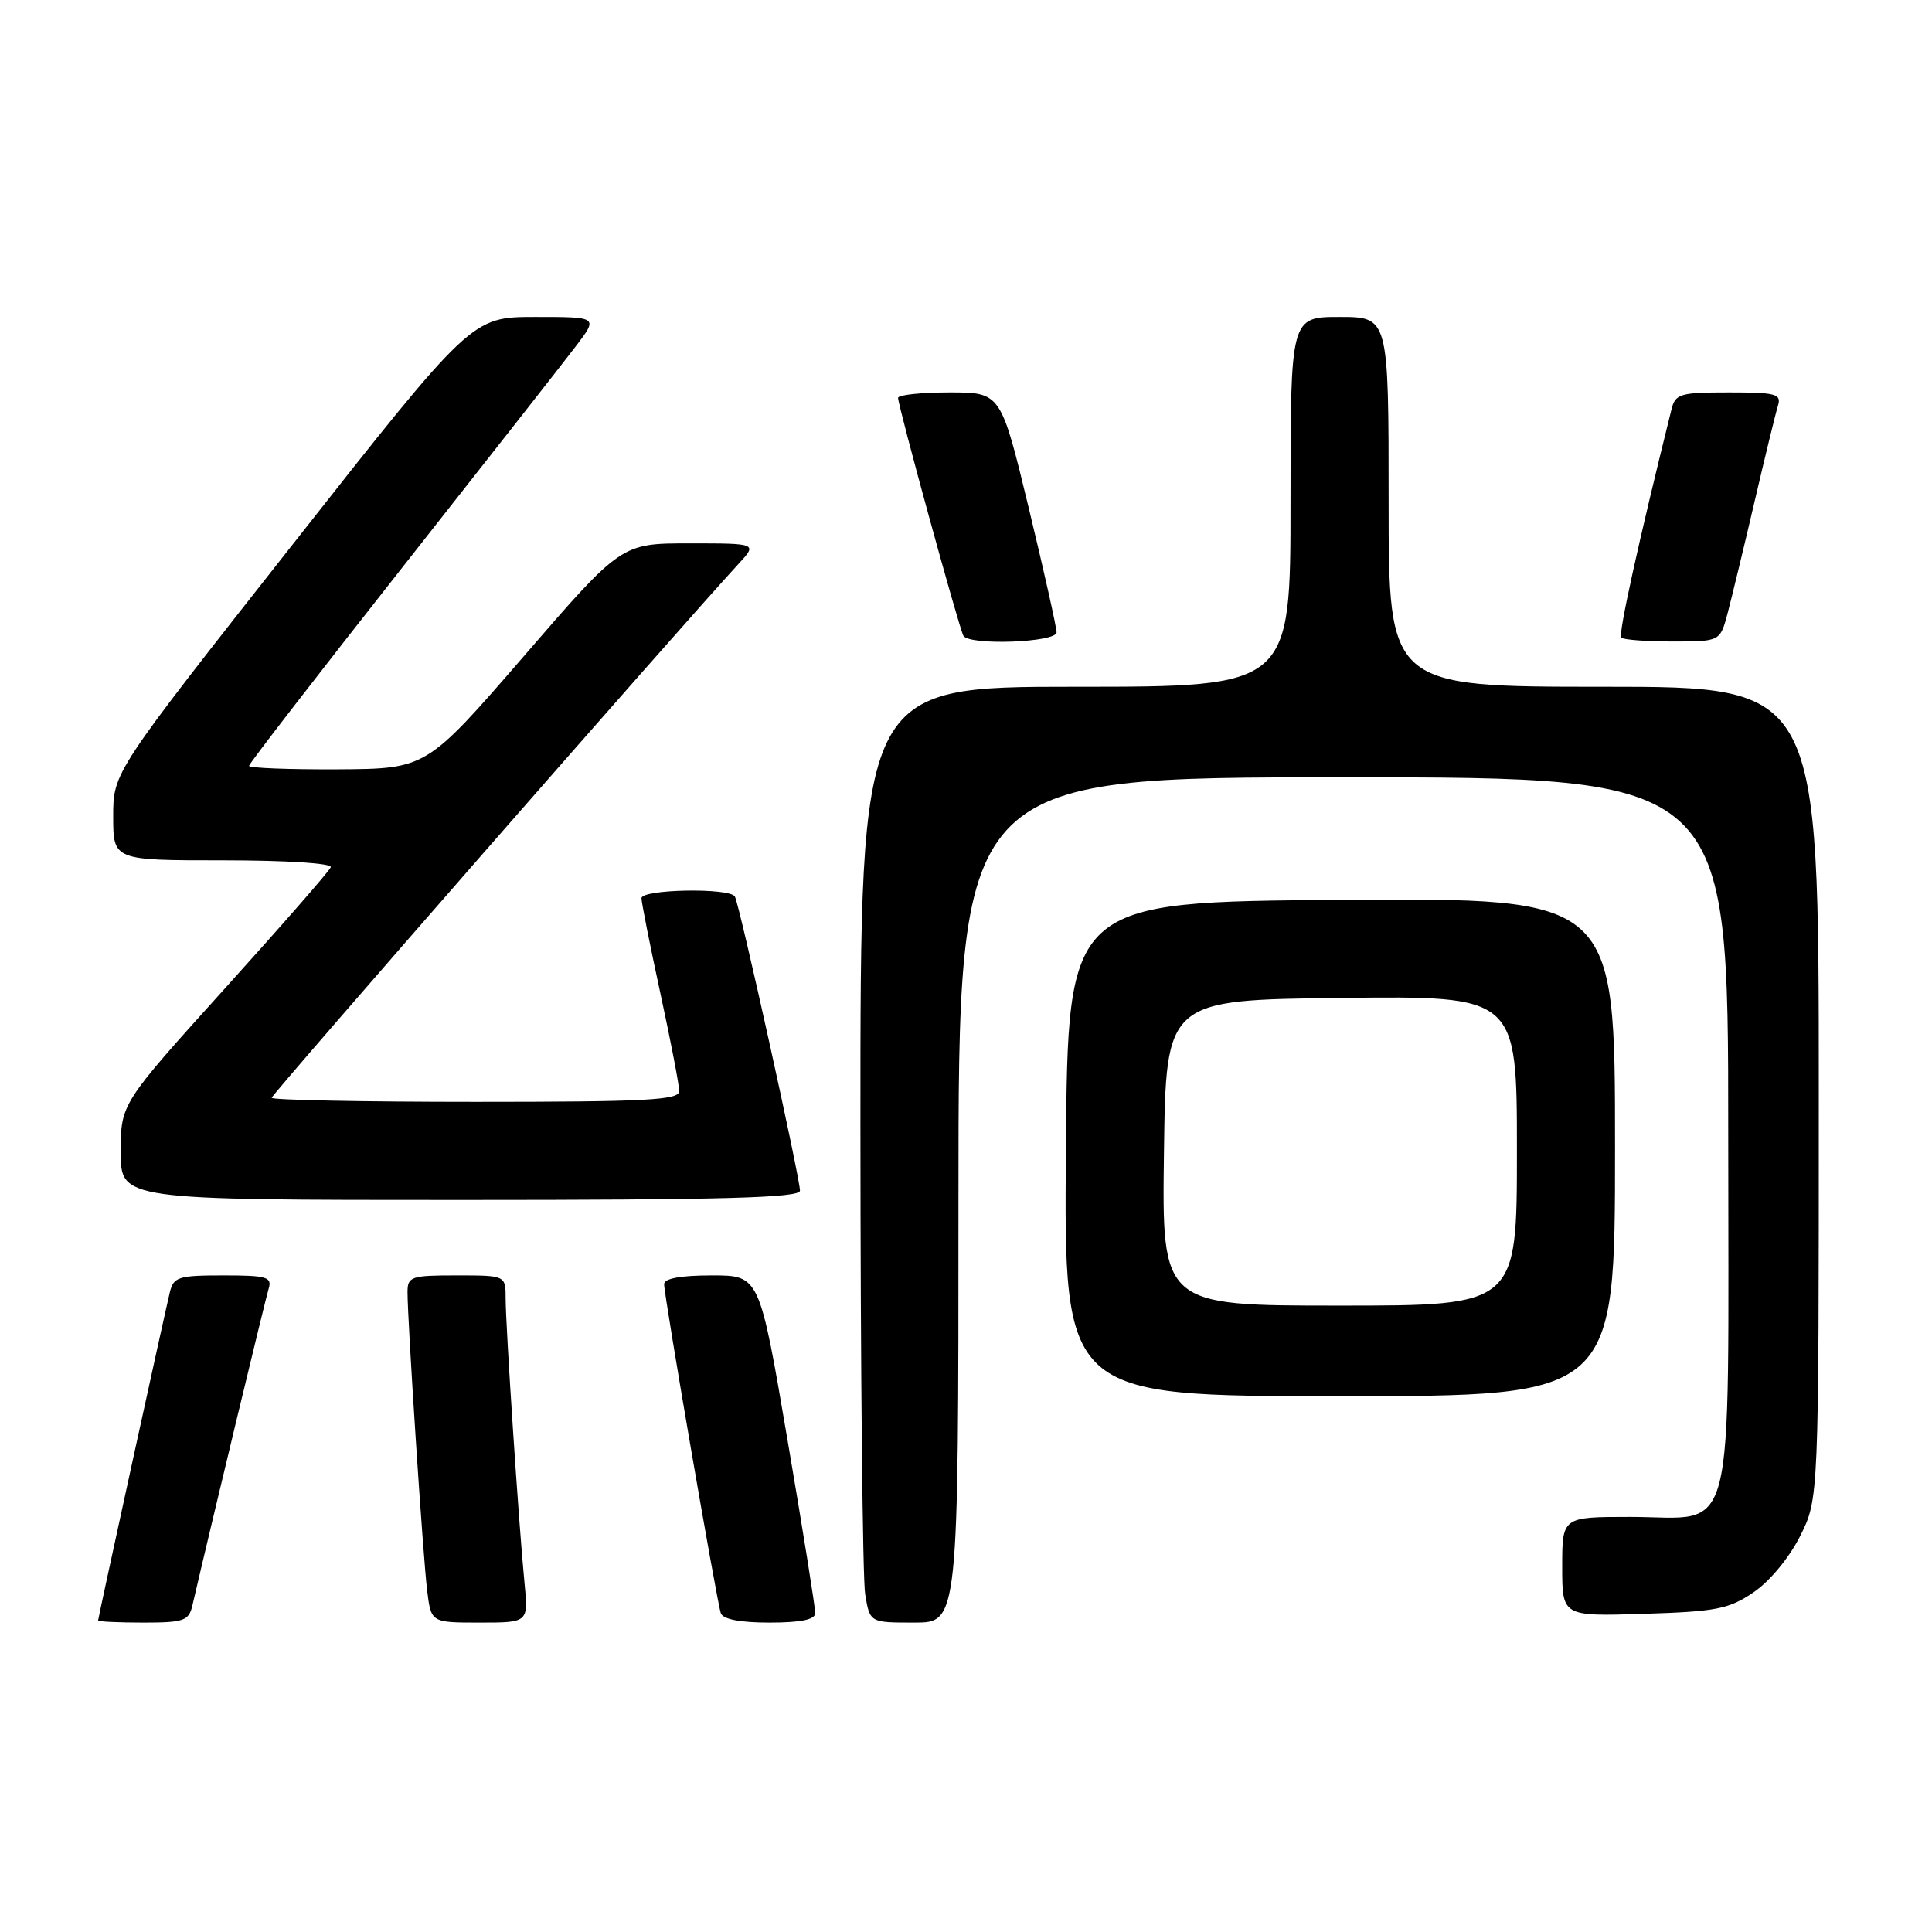 <?xml version="1.0" encoding="UTF-8" standalone="no"?>
<!DOCTYPE svg PUBLIC "-//W3C//DTD SVG 1.1//EN" "http://www.w3.org/Graphics/SVG/1.1/DTD/svg11.dtd" >
<svg xmlns="http://www.w3.org/2000/svg" xmlns:xlink="http://www.w3.org/1999/xlink" version="1.1" viewBox="0 0 256 256">
 <g >
 <path fill="currentColor"
d=" M 25.49 212.75 C 28.23 200.96 35.18 172.12 35.60 170.75 C 36.07 169.21 35.36 169.00 29.59 169.00 C 23.62 169.00 22.99 169.20 22.50 171.25 C 21.69 174.64 13.00 214.40 13.00 214.72 C 13.00 214.87 15.69 215.00 18.98 215.00 C 24.36 215.00 25.01 214.77 25.49 212.75 Z  M 69.50 209.75 C 68.76 202.26 67.00 175.70 67.00 172.06 C 67.00 169.00 67.00 169.00 60.50 169.00 C 54.44 169.00 54.00 169.15 54.00 171.23 C 54.00 175.09 56.05 206.30 56.60 210.75 C 57.12 215.00 57.12 215.00 63.57 215.00 C 70.02 215.00 70.02 215.00 69.50 209.75 Z  M 108.02 213.75 C 108.04 213.06 106.38 202.71 104.34 190.75 C 100.63 169.00 100.63 169.00 94.32 169.00 C 90.20 169.00 88.00 169.40 88.00 170.16 C 88.00 171.73 94.97 212.18 95.51 213.75 C 95.79 214.56 98.04 215.00 101.97 215.00 C 106.11 215.00 108.01 214.61 108.02 213.75 Z  M 127.00 159.00 C 127.00 103.00 127.00 103.00 178.00 103.00 C 229.00 103.00 229.00 103.00 229.00 150.00 C 229.00 205.81 230.23 201.00 216.00 201.00 C 207.00 201.00 207.00 201.00 207.00 207.59 C 207.00 214.18 207.00 214.18 217.83 213.84 C 227.41 213.54 229.08 213.21 232.34 211.00 C 234.48 209.55 237.08 206.42 238.52 203.55 C 241.00 198.61 241.00 198.61 241.00 144.80 C 241.00 91.00 241.00 91.00 212.50 91.00 C 184.00 91.00 184.00 91.00 184.00 66.50 C 184.00 42.00 184.00 42.00 177.50 42.00 C 171.00 42.00 171.00 42.00 171.00 66.50 C 171.00 91.00 171.00 91.00 142.50 91.00 C 114.00 91.00 114.00 91.00 114.01 149.25 C 114.02 181.29 114.30 209.19 114.64 211.25 C 115.26 215.00 115.26 215.00 121.13 215.00 C 127.00 215.00 127.00 215.00 127.00 159.00 Z  M 214.00 151.99 C 214.00 118.98 214.00 118.98 177.75 119.24 C 141.50 119.50 141.50 119.50 141.24 152.25 C 140.97 185.00 140.97 185.00 177.49 185.00 C 214.00 185.00 214.00 185.00 214.00 151.99 Z  M 106.00 157.77 C 106.00 156.04 97.97 119.76 97.37 118.79 C 96.64 117.61 85.00 117.82 85.00 119.02 C 85.00 119.58 86.12 125.24 87.50 131.60 C 88.88 137.96 90.00 143.80 90.00 144.58 C 90.00 145.77 85.66 146.00 63.00 146.00 C 48.15 146.00 36.00 145.76 36.00 145.46 C 36.00 145.01 90.48 82.70 97.83 74.75 C 100.37 72.00 100.37 72.00 91.35 72.00 C 82.33 72.00 82.33 72.00 69.42 86.94 C 56.50 101.87 56.50 101.87 44.75 101.94 C 38.29 101.97 33.00 101.77 33.00 101.48 C 33.00 101.19 42.13 89.38 53.28 75.23 C 64.43 61.08 74.84 47.81 76.40 45.75 C 79.24 42.00 79.24 42.00 70.87 42.00 C 62.50 42.01 62.50 42.01 38.75 72.18 C 15.00 102.34 15.00 102.34 15.00 108.17 C 15.00 114.00 15.00 114.00 29.58 114.00 C 37.88 114.00 44.02 114.39 43.83 114.91 C 43.65 115.41 37.31 122.66 29.75 131.03 C 16.00 146.26 16.00 146.26 16.00 152.63 C 16.00 159.00 16.00 159.00 61.00 159.00 C 95.90 159.00 106.00 158.72 106.00 157.77 Z  M 140.00 83.79 C 140.00 83.12 138.34 75.70 136.31 67.29 C 132.61 52.00 132.61 52.00 125.81 52.00 C 122.06 52.00 119.00 52.33 119.00 52.72 C 119.00 53.81 127.12 83.38 127.66 84.25 C 128.46 85.56 140.00 85.13 140.00 83.79 Z  M 228.92 81.25 C 229.46 79.19 231.07 72.55 232.48 66.50 C 233.89 60.45 235.29 54.71 235.59 53.75 C 236.07 52.20 235.34 52.00 229.09 52.00 C 222.61 52.00 221.99 52.18 221.48 54.25 C 217.10 71.84 214.41 84.07 214.82 84.49 C 215.10 84.77 218.17 85.00 221.63 85.00 C 227.92 85.00 227.92 85.00 228.92 81.25 Z  M 154.23 152.75 C 154.50 132.50 154.50 132.50 177.75 132.23 C 201.00 131.96 201.00 131.96 201.00 152.48 C 201.00 173.00 201.00 173.00 177.48 173.00 C 153.96 173.00 153.96 173.00 154.23 152.75 Z "/>
</g>
</svg>